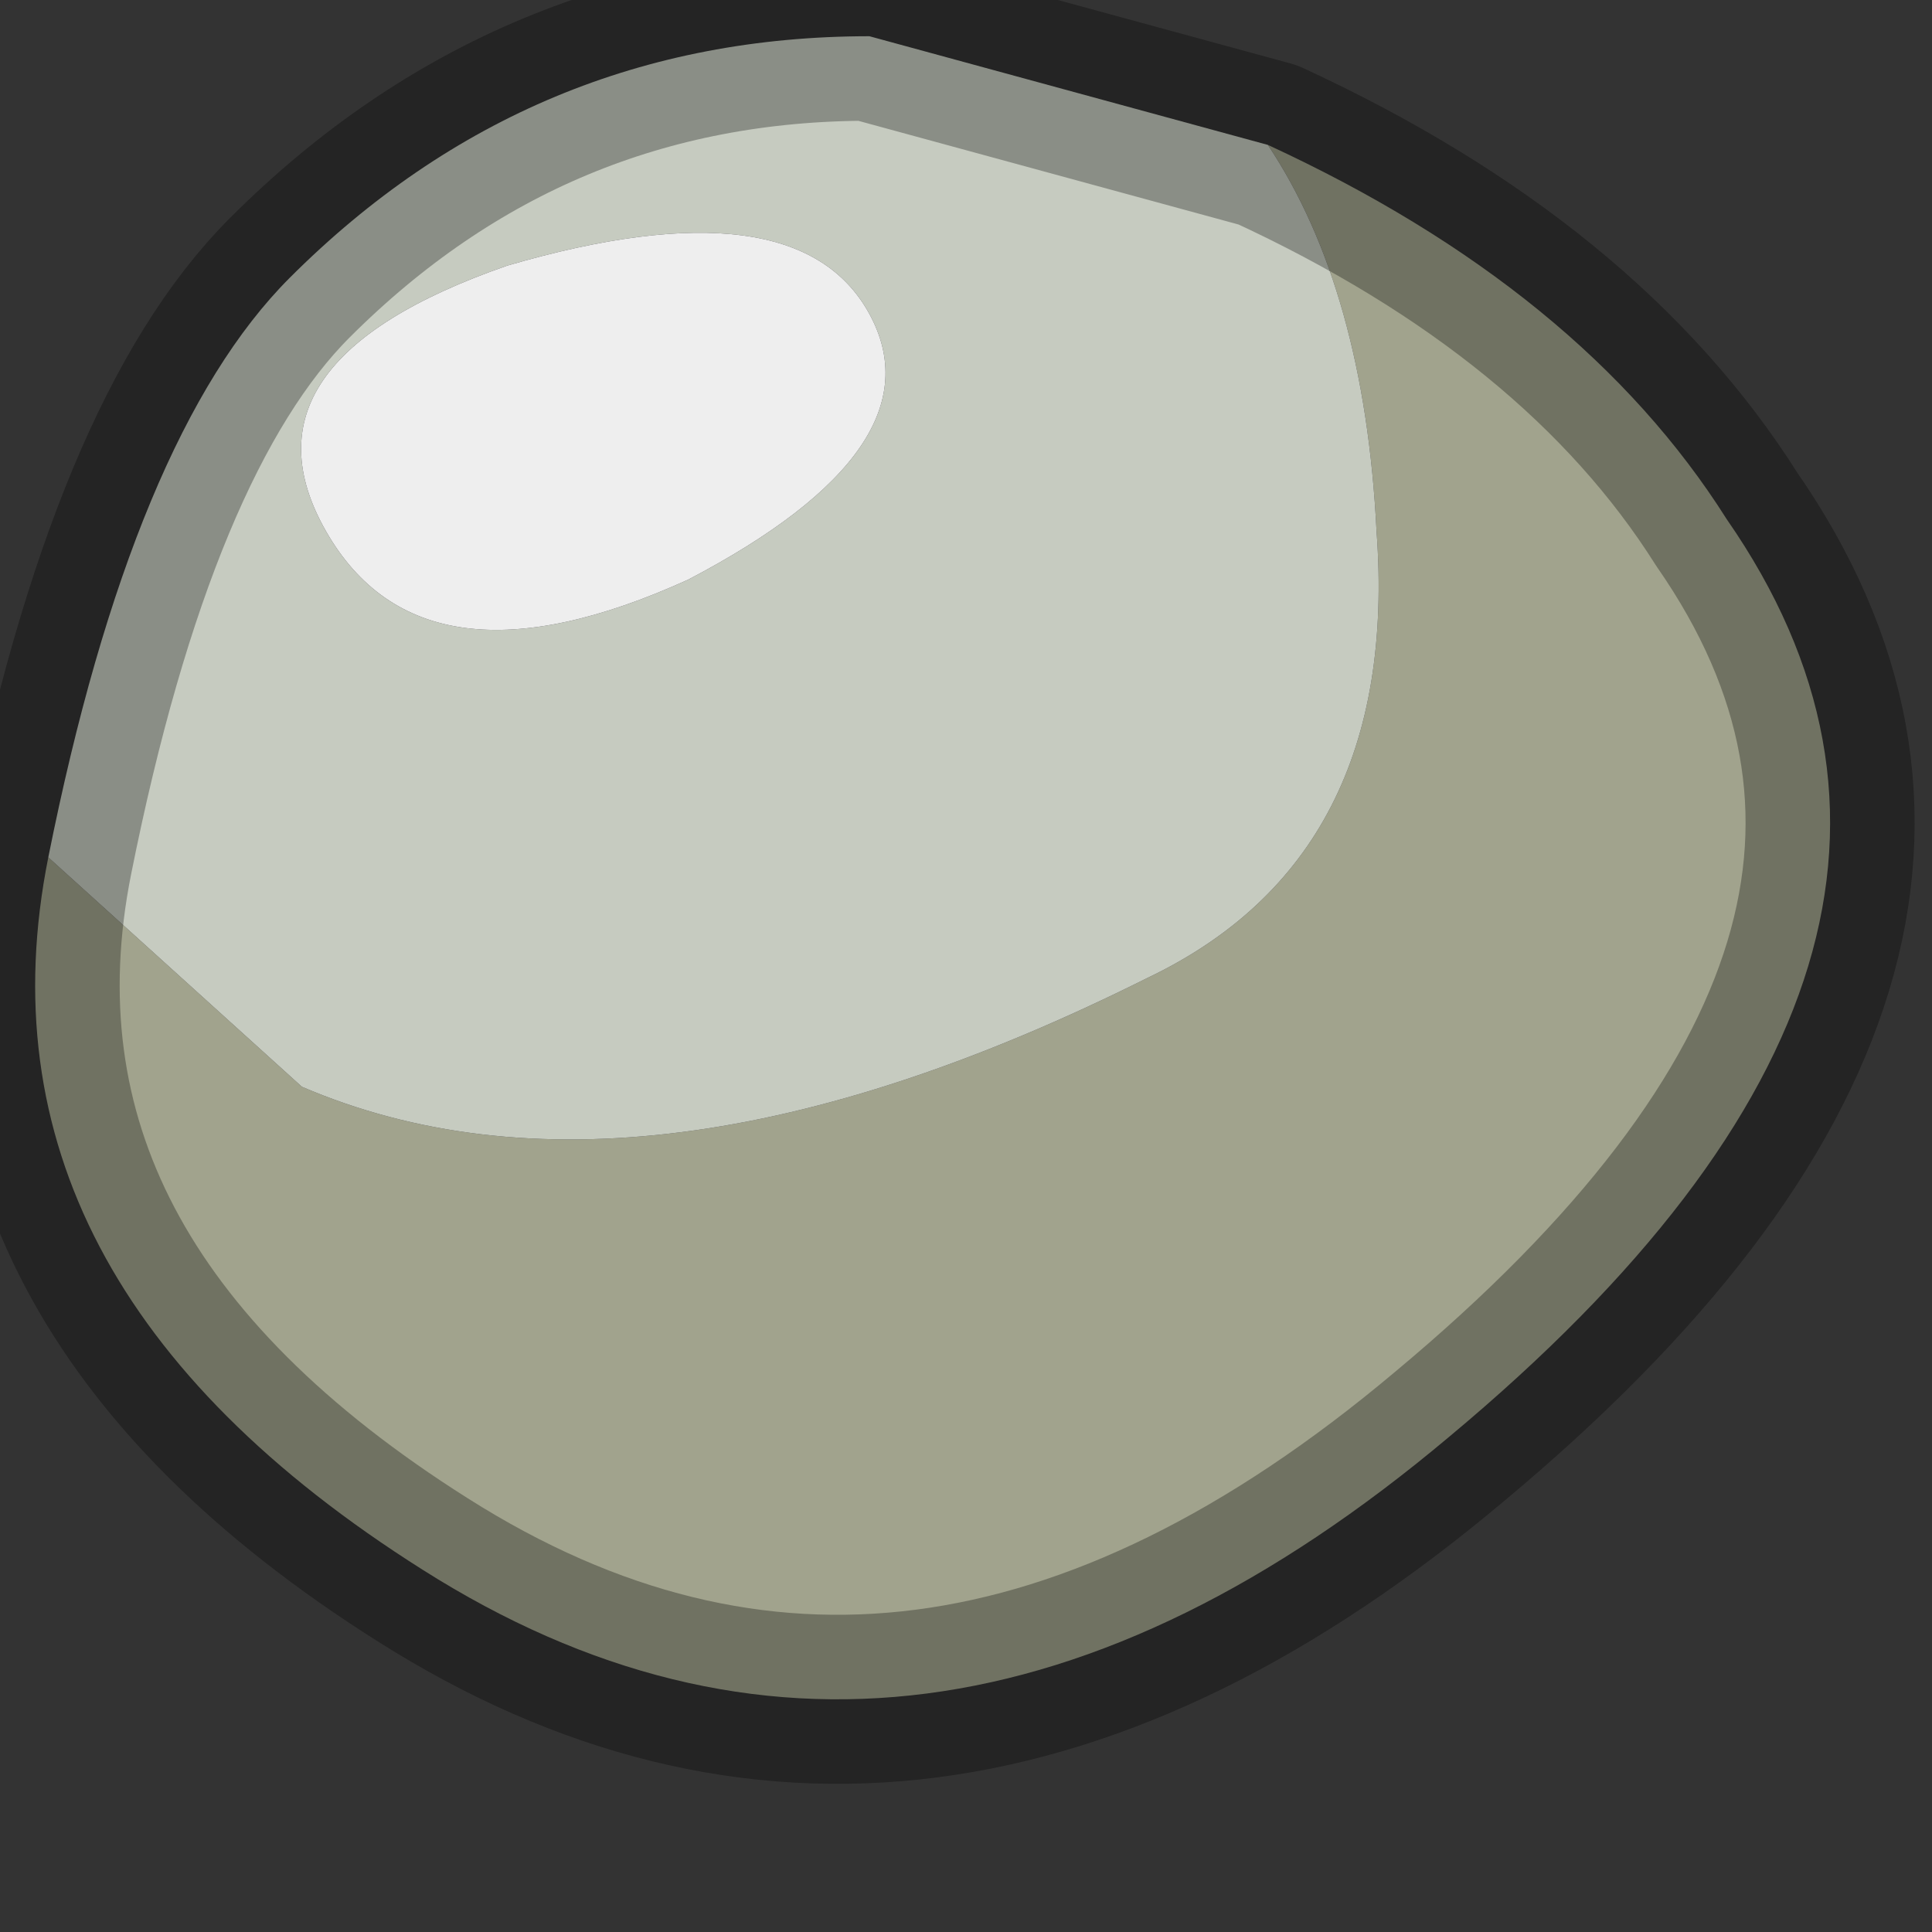 <?xml version="1.0" encoding="utf-8"?>
<svg version="1.1" id="Layer_1"
xmlns="http://www.w3.org/2000/svg"
xmlns:xlink="http://www.w3.org/1999/xlink"
width="8px" height="8px"
xml:space="preserve">
<rect width="100%" height="100%" fill="#333333" stroke="none"/>
<g id="PathID_1477" transform="matrix(1, 0, 0, 1, 0.2, 0.15)">
<path style="fill:#A1A38D;fill-opacity:1" d="M1.05 4.35Q2.45 4.95 4.55 3.9Q5.6 3.4 5.5 2.05Q5.45 1.05 5.05 0.45Q6.35 1.05 6.95 2Q8.2 3.8 5.8 5.8Q3.6 7.65 1.55 6.35Q-0.35 5.15 0 3.4L1.05 4.35" />
<path style="fill:#C6CBC0;fill-opacity:1" d="M0 3.4Q0.35 1.65 1 1Q2 0 3.4 0L5.05 0.45Q5.45 1.05 5.5 2.05Q5.6 3.4 4.55 3.9Q2.45 4.95 1.05 4.35L0 3.4M3.4 1.15Q3.1 0.6 1.9 0.95Q0.75 1.35 1.15 2.05Q1.55 2.75 2.65 2.25Q3.7 1.7 3.4 1.15" />
<path style="fill:#EEEEEE;fill-opacity:1" d="M2.65 2.25Q1.55 2.75 1.15 2.05Q0.75 1.35 1.9 0.95Q3.1 0.6 3.4 1.15Q3.7 1.7 2.65 2.25" />
<path style="fill:none;stroke-width:0.7;stroke-linecap:round;stroke-linejoin:round;stroke-miterlimit:3;stroke:#000000;stroke-opacity:0.302" d="M5.05 0.45Q6.35 1.05 6.95 2Q8.2 3.8 5.8 5.8Q3.6 7.65 1.55 6.35Q-0.35 5.15 0 3.4Q0.35 1.65 1 1Q2 0 3.4 0L5.05 0.45z" />
</g>
</svg>
